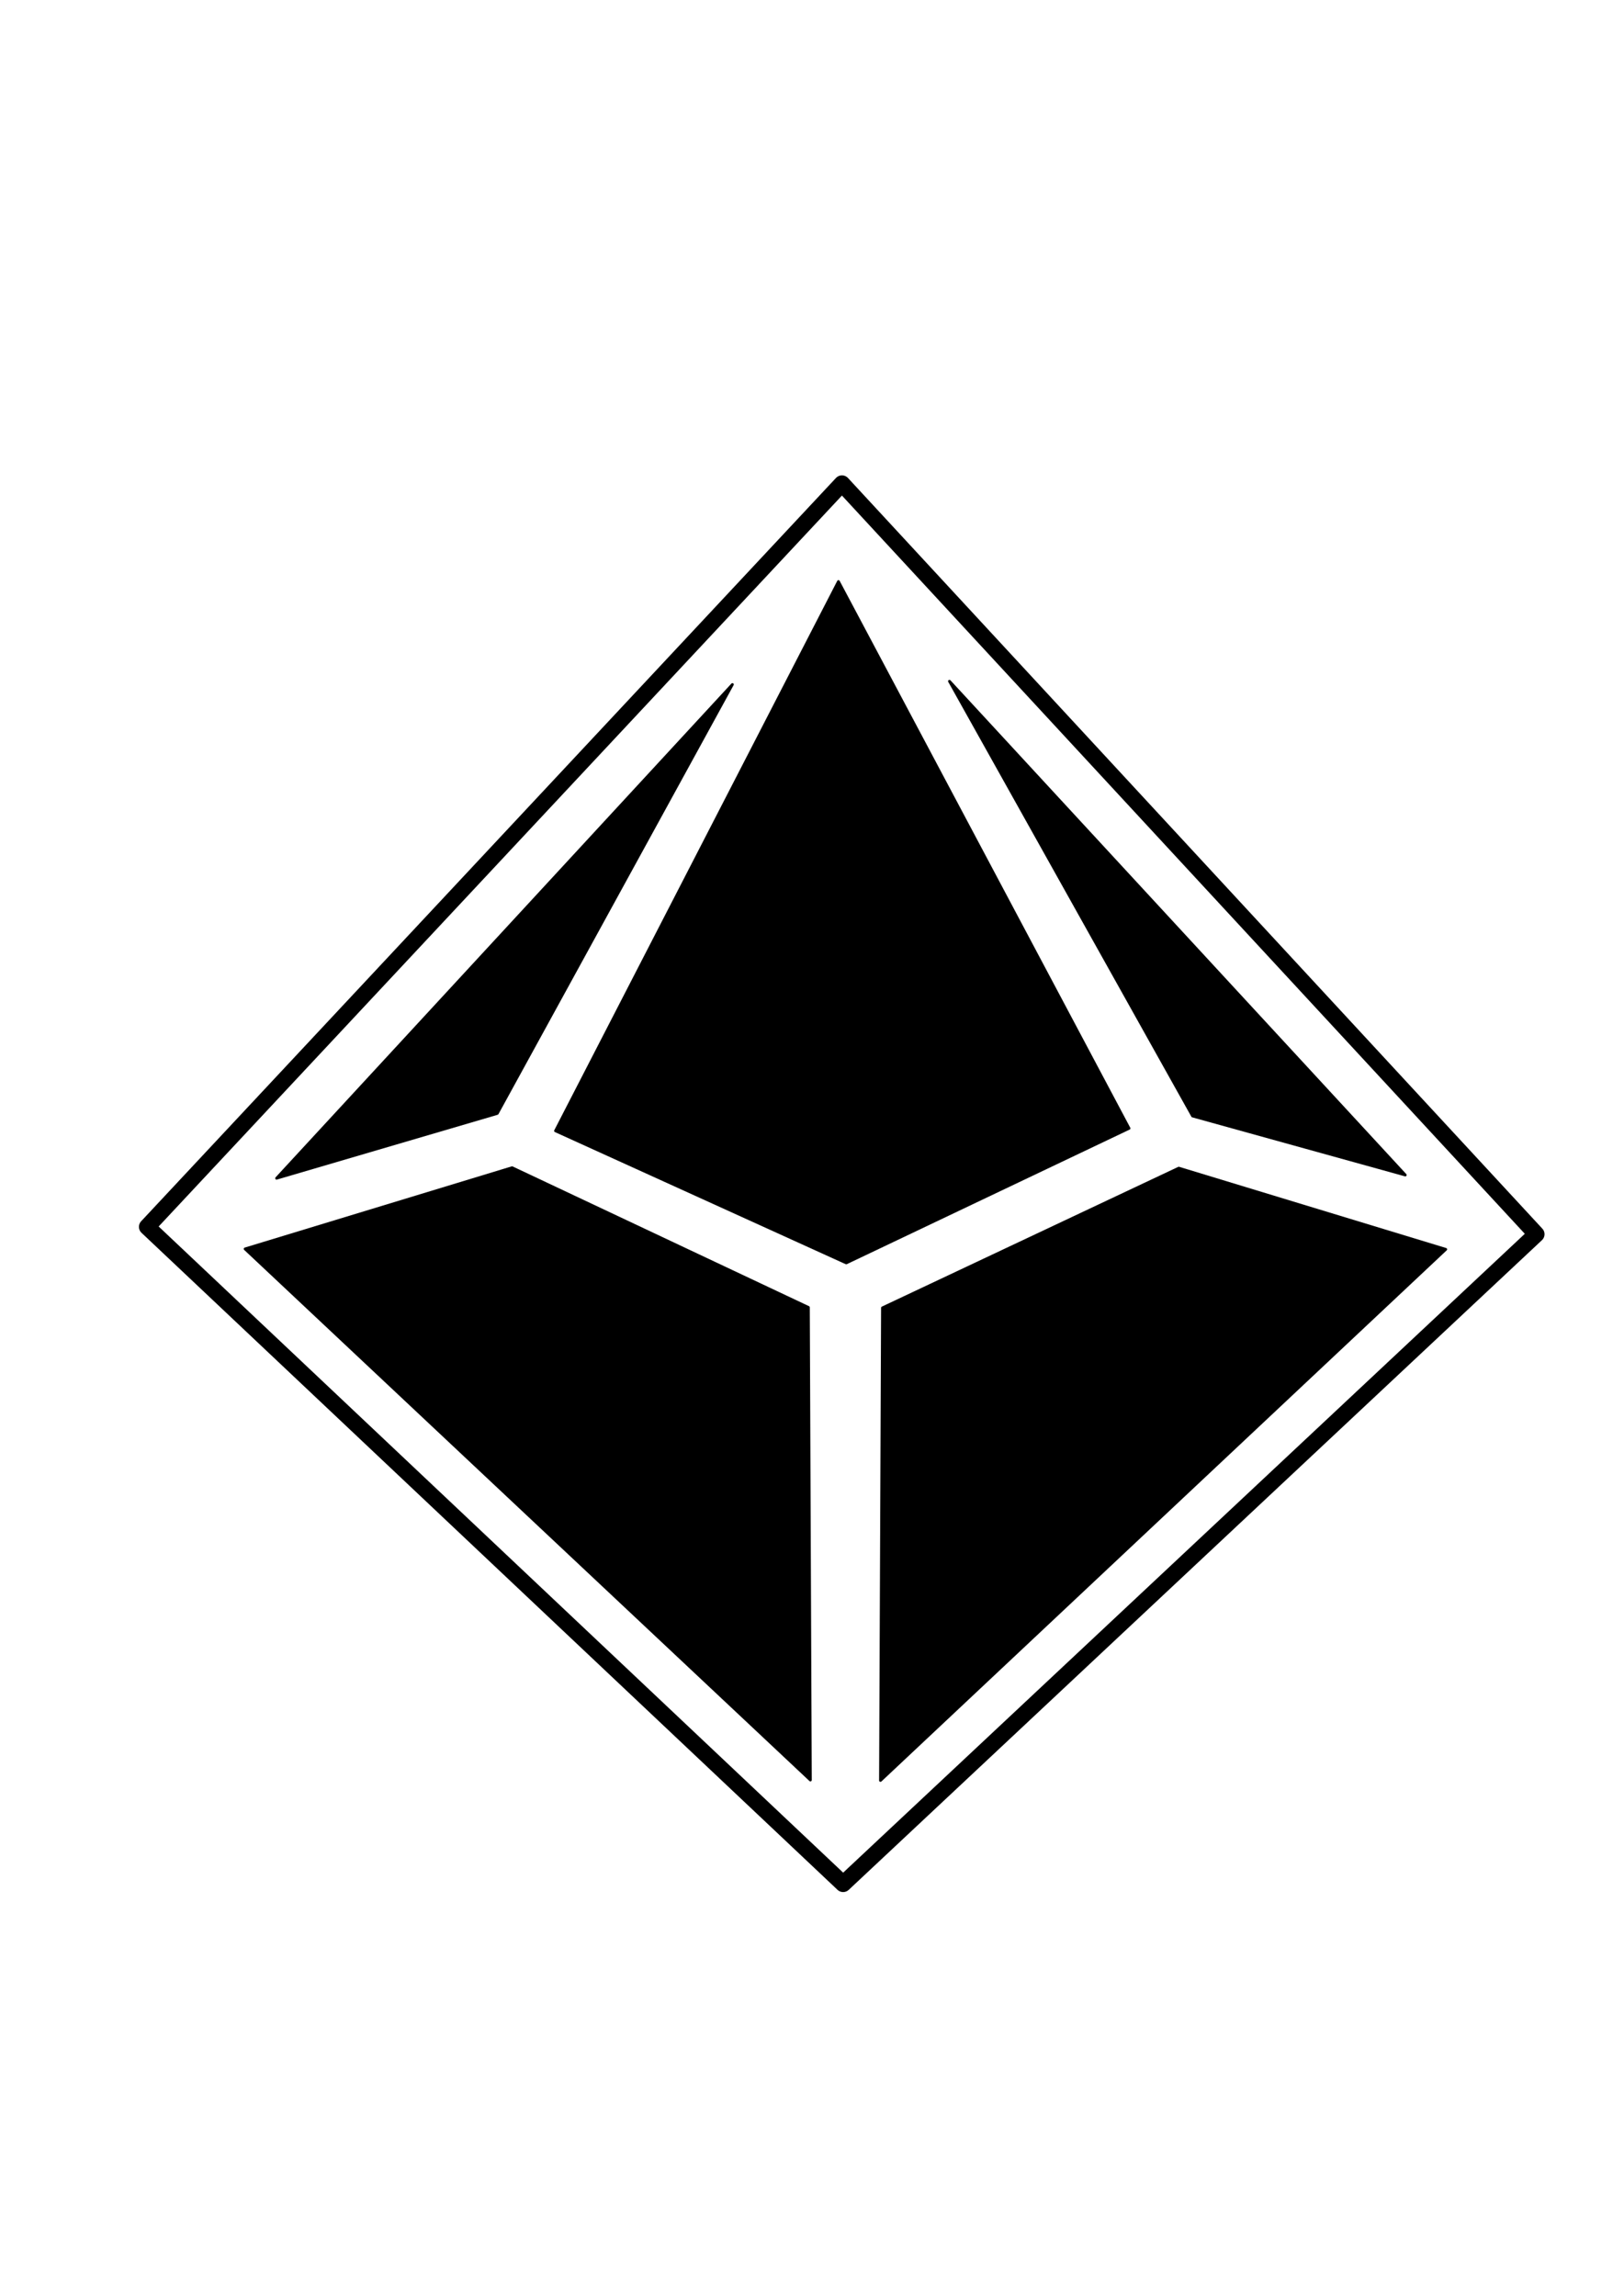 <?xml version="1.0" encoding="UTF-8" standalone="no"?>
<!DOCTYPE svg PUBLIC "-//W3C//DTD SVG 1.1//EN" "http://www.w3.org/Graphics/SVG/1.1/DTD/svg11.dtd">
<svg width="100%" height="100%" viewBox="0 0 2481 3508" version="1.1" xmlns="http://www.w3.org/2000/svg" xmlns:xlink="http://www.w3.org/1999/xlink" xml:space="preserve" xmlns:serif="http://www.serif.com/" style="fill-rule:evenodd;clip-rule:evenodd;stroke-linecap:round;stroke-linejoin:round;stroke-miterlimit:1.5;">
    <g transform="matrix(3.65,0,0,3.65,-2469.5,-4177.01)">
        <path d="M738.151,1657.96L1028.98,1346.8L1319.61,1661.04L1029.47,1933L738.151,1657.96Z" style="fill:none;stroke:black;stroke-width:6.85px;"/>
    </g>
    <g transform="matrix(3.65,0,0,3.65,-2469.5,-4177.01)">
        <path d="M792.33,1637.63L983.127,1430.92L884.708,1610.5L792.33,1637.63Z" style="stroke:black;stroke-width:1.14px;"/>
    </g>
    <g transform="matrix(-3.65,0,0,3.65,5038.88,-4181.99)">
        <path d="M792.33,1637.63L983.127,1430.92L881.378,1612.93L792.33,1637.63Z" style="stroke:black;stroke-width:1.14px;"/>
    </g>
    <g transform="matrix(3.65,0,0,3.65,-2469.5,-4177.01)">
        <path d="M909.079,1617.77L1027.51,1387.81L1149.14,1616.73L1030.77,1673.07L909.079,1617.77Z" style="stroke:black;stroke-width:1.14px;"/>
    </g>
    <g transform="matrix(3.65,0,0,3.65,-2469.5,-4177.01)">
        <path d="M779.158,1667.19L1015.77,1889.54L1014.94,1691.68L890.906,1633.19L779.158,1667.19Z" style="stroke:black;stroke-width:1.14px;"/>
    </g>
    <g transform="matrix(-3.65,0,0,3.65,5052.65,-4176.34)">
        <path d="M779.158,1667.19L1015.77,1889.54L1014.94,1691.68L890.906,1633.19L779.158,1667.19Z" style="stroke:black;stroke-width:1.14px;"/>
    </g>
</svg>
